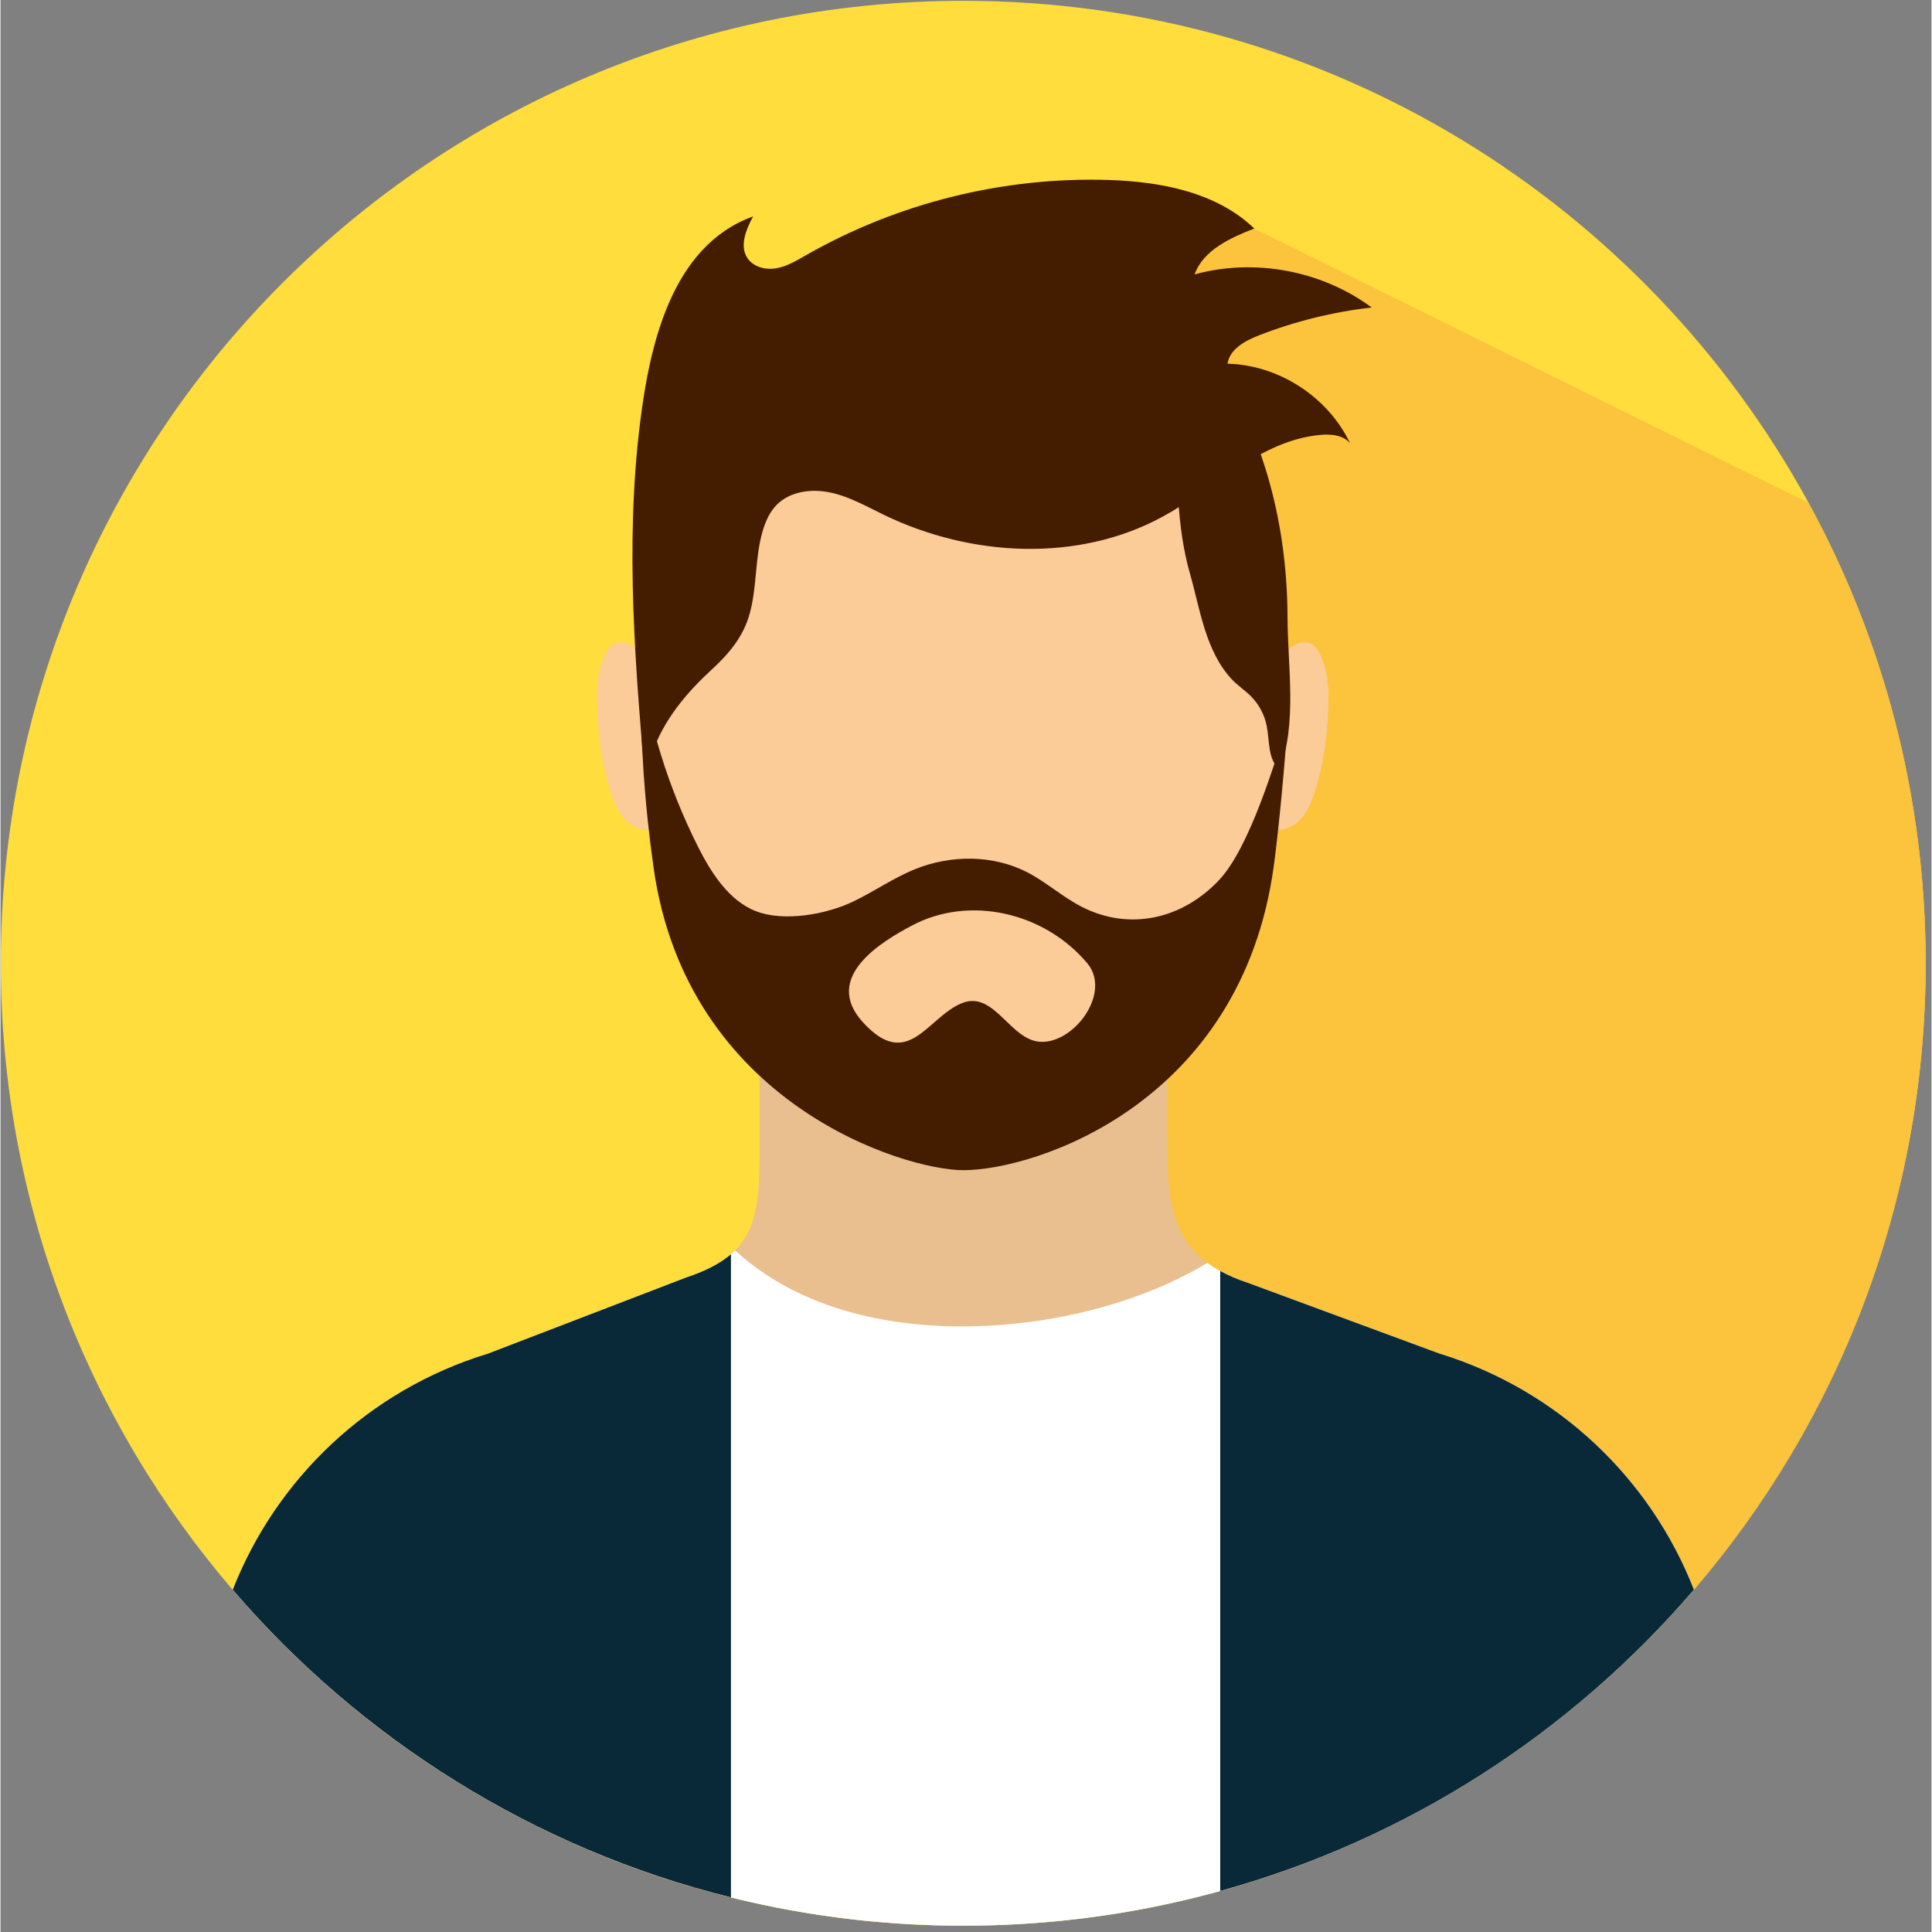 <svg xmlns="http://www.w3.org/2000/svg" xmlns:xlink="http://www.w3.org/1999/xlink" width="308" zoomAndPan="magnify" viewBox="0 0 230.88 231" height="308" preserveAspectRatio="xMidYMid meet" version="1.0"><rect x="0" y="0" width="230.88" height="231" fill="#808080" stroke="none"/><defs><clipPath id="47a0518653"><path d="M 0 0.059 L 230.129 0.059 L 230.129 230.191 L 0 230.191 Z M 0 0.059 " clip-rule="nonzero"/></clipPath><clipPath id="56be17e865"><path d="M 68 27 L 230.129 27 L 230.129 230.191 L 68 230.191 Z M 68 27 " clip-rule="nonzero"/></clipPath><clipPath id="3108e5525b"><path d="M 27 149 L 203 149 L 203 230.191 L 27 230.191 Z M 27 149 " clip-rule="nonzero"/></clipPath></defs><g clip-path="url(#47a0518653)"><path fill="#ffdd3c" d="M 230.184 115.172 C 230.184 143.766 219.738 169.945 202.473 190.074 C 196.906 196.559 190.617 202.422 183.762 207.52 C 164.602 221.801 140.848 230.246 115.121 230.246 C 98.672 230.246 83.051 226.797 68.902 220.582 C 60.895 217.074 53.371 212.68 46.441 207.52 C 39.594 202.406 33.324 196.559 27.758 190.082 C 10.492 169.957 0.035 143.777 0.035 115.172 C 0.035 51.617 51.566 0.098 115.121 0.098 C 158.727 0.098 196.672 24.363 216.191 60.133 C 225.113 76.477 230.184 95.234 230.184 115.172 Z M 230.184 115.172 " fill-opacity="1" fill-rule="nonzero"/></g><g clip-path="url(#56be17e865)"><path fill="#fcc33d" d="M 230.184 115.172 C 230.184 143.766 219.738 169.945 202.473 190.074 C 196.906 196.559 190.617 202.422 183.762 207.52 C 164.602 221.801 140.848 230.246 115.121 230.246 C 98.672 230.246 83.051 226.797 68.902 220.582 L 120.516 45.609 L 130.879 31.68 L 149.922 27.34 L 216.184 60.133 C 225.113 76.477 230.184 95.234 230.184 115.172 Z M 230.184 115.172 " fill-opacity="1" fill-rule="nonzero"/></g><path fill="#fbcb98" d="M 76.41 77.984 C 75.266 76.73 73.504 76.137 72.512 77.859 C 71.086 80.332 71.23 83.648 71.438 86.383 C 71.609 88.594 71.879 90.812 72.457 92.969 C 72.953 94.828 73.641 97.391 75.301 98.543 C 75.68 98.805 76.191 99.066 76.672 99.168 C 76.934 99.223 78.52 99.246 77.98 98.562 " fill-opacity="1" fill-rule="nonzero"/><path fill="#fbcb98" d="M 153.684 77.984 C 154.832 76.73 156.59 76.137 157.582 77.859 C 159.008 80.332 158.863 83.648 158.656 86.383 C 158.484 88.594 158.215 90.812 157.637 92.969 C 157.141 94.828 156.453 97.391 154.793 98.543 C 154.414 98.805 153.902 99.066 153.422 99.168 C 153.16 99.223 151.574 99.246 152.113 98.562 " fill-opacity="1" fill-rule="nonzero"/><path fill="#eabf8f" d="M 202.473 190.074 C 196.906 196.559 190.625 202.422 183.762 207.52 L 46.441 207.52 C 39.586 202.406 33.316 196.559 27.758 190.082 C 32.973 176.793 44.023 166.195 58.277 161.848 L 82.004 152.734 C 91.168 149.723 90.754 144.652 90.754 135 L 90.754 114.465 L 139.457 114.465 L 139.457 134.98 C 139.457 144.641 139.945 150.379 149.129 153.383 L 171.98 161.82 C 186.234 166.184 197.273 176.785 202.473 190.074 Z M 202.473 190.074 " fill-opacity="1" fill-rule="nonzero"/><g clip-path="url(#3108e5525b)"><path fill="#ffffff" d="M 202.473 190.074 C 181.371 214.664 150.066 230.246 115.121 230.246 C 80.172 230.246 48.867 214.664 27.766 190.082 C 32.98 176.793 44.031 166.195 58.285 161.848 L 82.012 152.734 C 84.684 151.852 86.539 150.797 87.832 149.504 C 97.156 158.086 111.332 159.707 123.664 157.977 C 130.645 156.992 138.043 154.766 144.305 151.004 C 145.559 151.934 147.137 152.727 149.137 153.383 L 171.988 161.82 C 186.234 166.184 197.273 176.785 202.473 190.074 Z M 202.473 190.074 " fill-opacity="1" fill-rule="nonzero"/></g><path fill="#092838" d="M 87.336 149.965 C 86.082 151.047 84.355 151.957 82.012 152.734 L 58.285 161.848 C 44.031 166.195 32.98 176.793 27.766 190.082 C 43.086 207.926 63.781 221.016 87.336 226.863 Z M 87.336 149.965 " fill-opacity="1" fill-rule="nonzero"/><path fill="#092838" d="M 171.988 161.82 L 149.137 153.383 C 147.867 152.969 146.793 152.492 145.836 151.969 L 145.836 226.094 C 168.184 219.926 187.793 207.188 202.473 190.074 C 197.273 176.785 186.234 166.184 171.988 161.82 Z M 171.988 161.82 " fill-opacity="1" fill-rule="nonzero"/><path fill="#fbcb98" d="M 153.883 73.801 C 153.785 46.301 136.949 26.547 115.191 26.547 C 115.184 26.547 115.164 26.547 115.156 26.547 C 115.145 26.547 115.129 26.547 115.121 26.547 C 93.359 26.547 76.527 46.301 76.426 73.801 C 76.383 86.34 76.816 94.594 78.086 103.695 C 82.047 131.984 108.094 139.914 115.121 139.914 C 123.734 139.914 148.273 131.984 152.234 103.695 C 153.496 94.594 153.93 86.34 153.883 73.801 Z M 153.883 73.801 " fill-opacity="1" fill-rule="nonzero"/><path fill="#441d00" d="M 145.719 105.203 C 141.371 109.848 135.047 111.383 129.246 108.406 C 126.98 107.242 125.062 105.492 122.805 104.316 C 118.699 102.188 113.648 102.188 109.355 103.922 C 106.758 104.969 104.445 106.602 101.922 107.809 C 98.766 109.316 93.711 110.262 90.32 108.945 C 87.027 107.672 84.898 104.219 83.383 101.215 C 79.766 93.996 77.5 86.52 76.426 78.824 C 76.508 88.656 76.977 95.875 78.078 103.695 C 82.039 131.984 108.082 139.914 115.109 139.914 C 123.727 139.914 148.262 131.984 152.223 103.695 C 152.809 99.492 153.621 90.758 153.883 86.402 C 152.414 91.02 149.383 101.297 145.719 105.203 Z M 125.938 124.344 C 125.504 124.48 125.062 124.562 124.609 124.57 C 120.75 124.66 118.91 118.301 114.902 119.961 C 110.809 121.656 108.496 128.145 103.102 122.215 C 98.141 116.758 105.594 112.465 108.941 110.68 C 115.812 107.008 124.789 109.047 129.941 115.172 C 132.484 118.211 129.465 123.207 125.938 124.344 Z M 125.938 124.344 " fill-opacity="1" fill-rule="nonzero"/><path fill="#441d00" d="M 153.883 73.801 C 153.84 61.496 150.438 50.75 144.754 42.621 C 143.41 45.707 142.039 48.773 140.586 51.816 C 139.773 53.52 140.695 57.902 140.82 59.797 C 141.02 62.75 141.398 65.707 142.211 68.559 C 143.43 72.816 144.066 77.867 147.242 81.242 C 147.93 81.973 148.777 82.523 149.488 83.227 C 150.465 84.199 151.141 85.473 151.402 86.824 C 151.754 88.648 151.512 90.84 152.945 92.012 C 155.047 86.484 153.902 79.68 153.883 73.801 Z M 153.883 73.801 " fill-opacity="1" fill-rule="nonzero"/><path fill="#441d00" d="M 81.984 83.191 C 82.887 82.133 83.859 81.152 84.836 80.25 C 87.027 78.246 88.832 76.18 89.605 73.266 C 90.465 70.062 90.195 66.672 91.133 63.48 C 91.457 62.371 91.945 61.27 92.738 60.43 C 94.344 58.742 96.969 58.398 99.25 58.895 C 101.535 59.383 103.59 60.574 105.684 61.586 C 116.039 66.582 128.797 67.277 138.906 61.801 C 145.23 58.371 150.699 52.609 157.863 51.996 C 159.125 51.887 160.566 52.023 161.363 53.004 C 158.738 47.465 152.836 43.633 146.711 43.488 C 146.973 41.738 148.812 40.738 150.465 40.098 C 154.793 38.41 159.34 37.289 163.949 36.766 C 157.98 32.348 149.941 30.84 142.77 32.809 C 143.824 29.895 147.02 28.457 149.906 27.32 C 145.402 22.984 138.754 21.719 132.504 21.52 C 119.91 21.117 107.227 24.273 96.293 30.523 C 95.164 31.164 94.027 31.859 92.746 32.078 C 91.465 32.293 89.996 31.922 89.293 30.84 C 88.336 29.371 89.156 27.43 89.977 25.879 C 80.164 29.426 77.602 41.414 76.473 50.535 C 74.625 65.391 75.941 80.449 77.258 95.367 C 76.871 90.785 79.078 86.602 81.984 83.191 Z M 81.984 83.191 " fill-opacity="1" fill-rule="nonzero"/></svg>